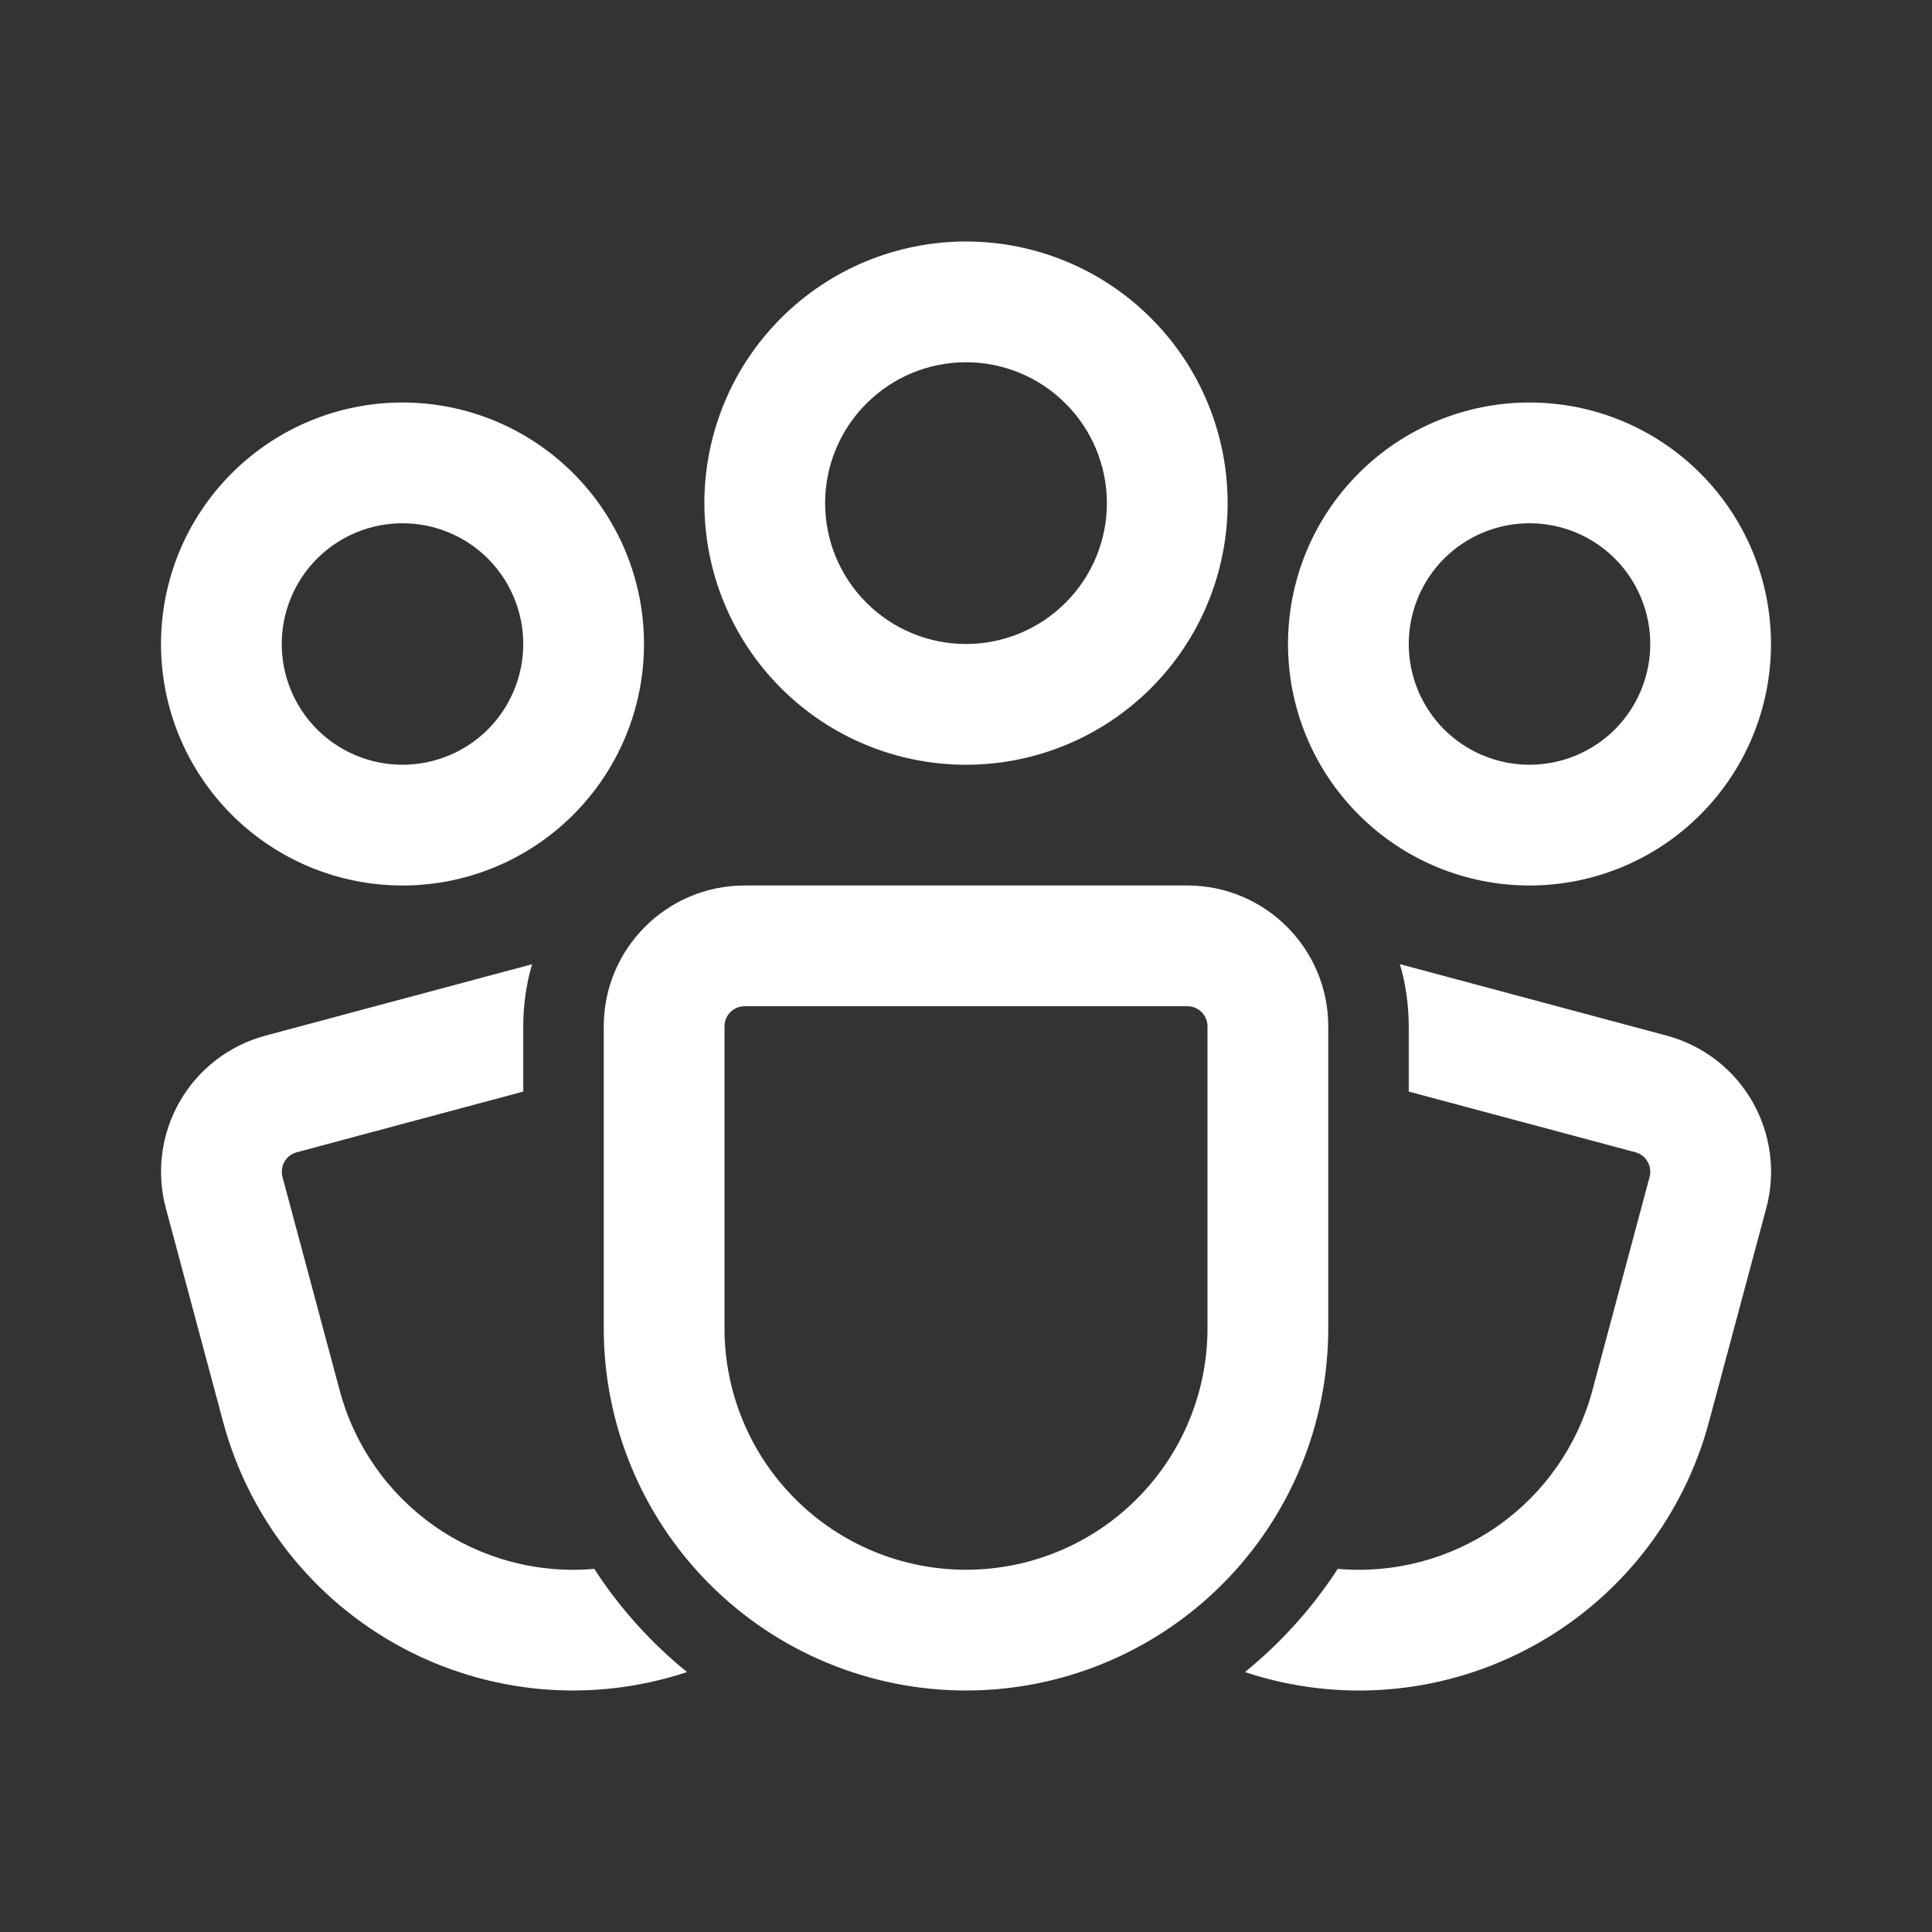 <svg width="24" height="24" viewBox="0 0 24 24" fill="none" xmlns="http://www.w3.org/2000/svg">
<rect x="0" y="0" width="24" height="24" fill="#333333" stroke="none"/>
<path d="M12 4.5C11.536 4.5 11.091 4.684 10.763 5.013C10.434 5.341 10.25 5.786 10.25 6.25C10.25 6.714 10.434 7.159 10.763 7.487C11.091 7.816 11.536 8 12 8C12.464 8 12.909 7.816 13.237 7.487C13.566 7.159 13.75 6.714 13.75 6.25C13.75 5.786 13.566 5.341 13.237 5.013C12.909 4.684 12.464 4.5 12 4.5ZM8.75 6.25C8.75 5.388 9.092 4.561 9.702 3.952C10.311 3.342 11.138 3 12 3C12.862 3 13.689 3.342 14.298 3.952C14.908 4.561 15.25 5.388 15.25 6.25C15.25 7.112 14.908 7.939 14.298 8.548C13.689 9.158 12.862 9.5 12 9.5C11.138 9.5 10.311 9.158 9.702 8.548C9.092 7.939 8.75 7.112 8.75 6.25ZM5 6.5C4.602 6.5 4.221 6.658 3.939 6.939C3.658 7.221 3.5 7.602 3.5 8C3.5 8.398 3.658 8.779 3.939 9.061C4.221 9.342 4.602 9.5 5 9.5C5.398 9.5 5.779 9.342 6.061 9.061C6.342 8.779 6.5 8.398 6.5 8C6.5 7.602 6.342 7.221 6.061 6.939C5.779 6.658 5.398 6.5 5 6.5ZM2 8C2 7.204 2.316 6.441 2.879 5.879C3.441 5.316 4.204 5 5 5C5.796 5 6.559 5.316 7.121 5.879C7.684 6.441 8 7.204 8 8C8 8.796 7.684 9.559 7.121 10.121C6.559 10.684 5.796 11 5 11C4.204 11 3.441 10.684 2.879 10.121C2.316 9.559 2 8.796 2 8ZM17.5 8C17.5 7.602 17.658 7.221 17.939 6.939C18.221 6.658 18.602 6.5 19 6.5C19.398 6.5 19.779 6.658 20.061 6.939C20.342 7.221 20.5 7.602 20.5 8C20.5 8.398 20.342 8.779 20.061 9.061C19.779 9.342 19.398 9.5 19 9.5C18.602 9.5 18.221 9.342 17.939 9.061C17.658 8.779 17.5 8.398 17.5 8ZM19 5C18.204 5 17.441 5.316 16.879 5.879C16.316 6.441 16 7.204 16 8C16 8.796 16.316 9.559 16.879 10.121C17.441 10.684 18.204 11 19 11C19.796 11 20.559 10.684 21.121 10.121C21.684 9.559 22 8.796 22 8C22 7.204 21.684 6.441 21.121 5.879C20.559 5.316 19.796 5 19 5ZM7.5 12.75C7.5 11.784 8.284 11 9.25 11H14.75C15.716 11 16.5 11.784 16.5 12.75V16.5C16.5 17.694 16.026 18.838 15.182 19.682C14.338 20.526 13.194 21 12 21C10.806 21 9.662 20.526 8.818 19.682C7.974 18.838 7.5 17.694 7.5 16.5V12.75ZM9.25 12.5C9.184 12.5 9.12 12.526 9.073 12.573C9.026 12.62 9 12.684 9 12.75V16.5C9 17.296 9.316 18.059 9.879 18.621C10.441 19.184 11.204 19.5 12 19.5C12.796 19.5 13.559 19.184 14.121 18.621C14.684 18.059 15 17.296 15 16.5V12.75C15 12.684 14.974 12.62 14.927 12.573C14.88 12.526 14.816 12.5 14.75 12.5H9.25ZM6.61 11.978C6.537 12.224 6.501 12.481 6.5 12.75V13.56L3.686 14.314C3.622 14.331 3.567 14.373 3.534 14.43C3.501 14.488 3.492 14.556 3.509 14.62L4.221 17.277C4.404 17.959 4.821 18.554 5.399 18.959C5.977 19.363 6.679 19.551 7.382 19.489C7.697 19.975 8.087 20.408 8.535 20.771C7.953 20.964 7.338 21.036 6.727 20.983C6.116 20.929 5.523 20.752 4.983 20.461C4.444 20.17 3.969 19.772 3.589 19.291C3.209 18.81 2.931 18.256 2.772 17.664L2.06 15.008C1.94 14.56 2.003 14.082 2.235 13.68C2.467 13.278 2.849 12.985 3.297 12.865L6.61 11.978ZM15.465 20.771C15.548 20.799 15.633 20.824 15.718 20.847C16.871 21.156 18.099 20.994 19.133 20.397C20.166 19.801 20.92 18.818 21.229 17.665L21.941 15.009C22.001 14.787 22.016 14.555 21.986 14.328C21.956 14.1 21.881 13.88 21.767 13.681C21.652 13.482 21.499 13.307 21.317 13.167C21.134 13.027 20.926 12.925 20.704 12.865L17.39 11.977C17.463 12.224 17.499 12.481 17.5 12.75V13.56L20.316 14.314C20.38 14.331 20.434 14.373 20.467 14.431C20.5 14.488 20.509 14.556 20.492 14.62L19.78 17.277C19.597 17.959 19.18 18.554 18.602 18.959C18.023 19.363 17.321 19.551 16.618 19.489C16.303 19.974 15.914 20.407 15.465 20.771Z" fill="white"/>
</svg>
